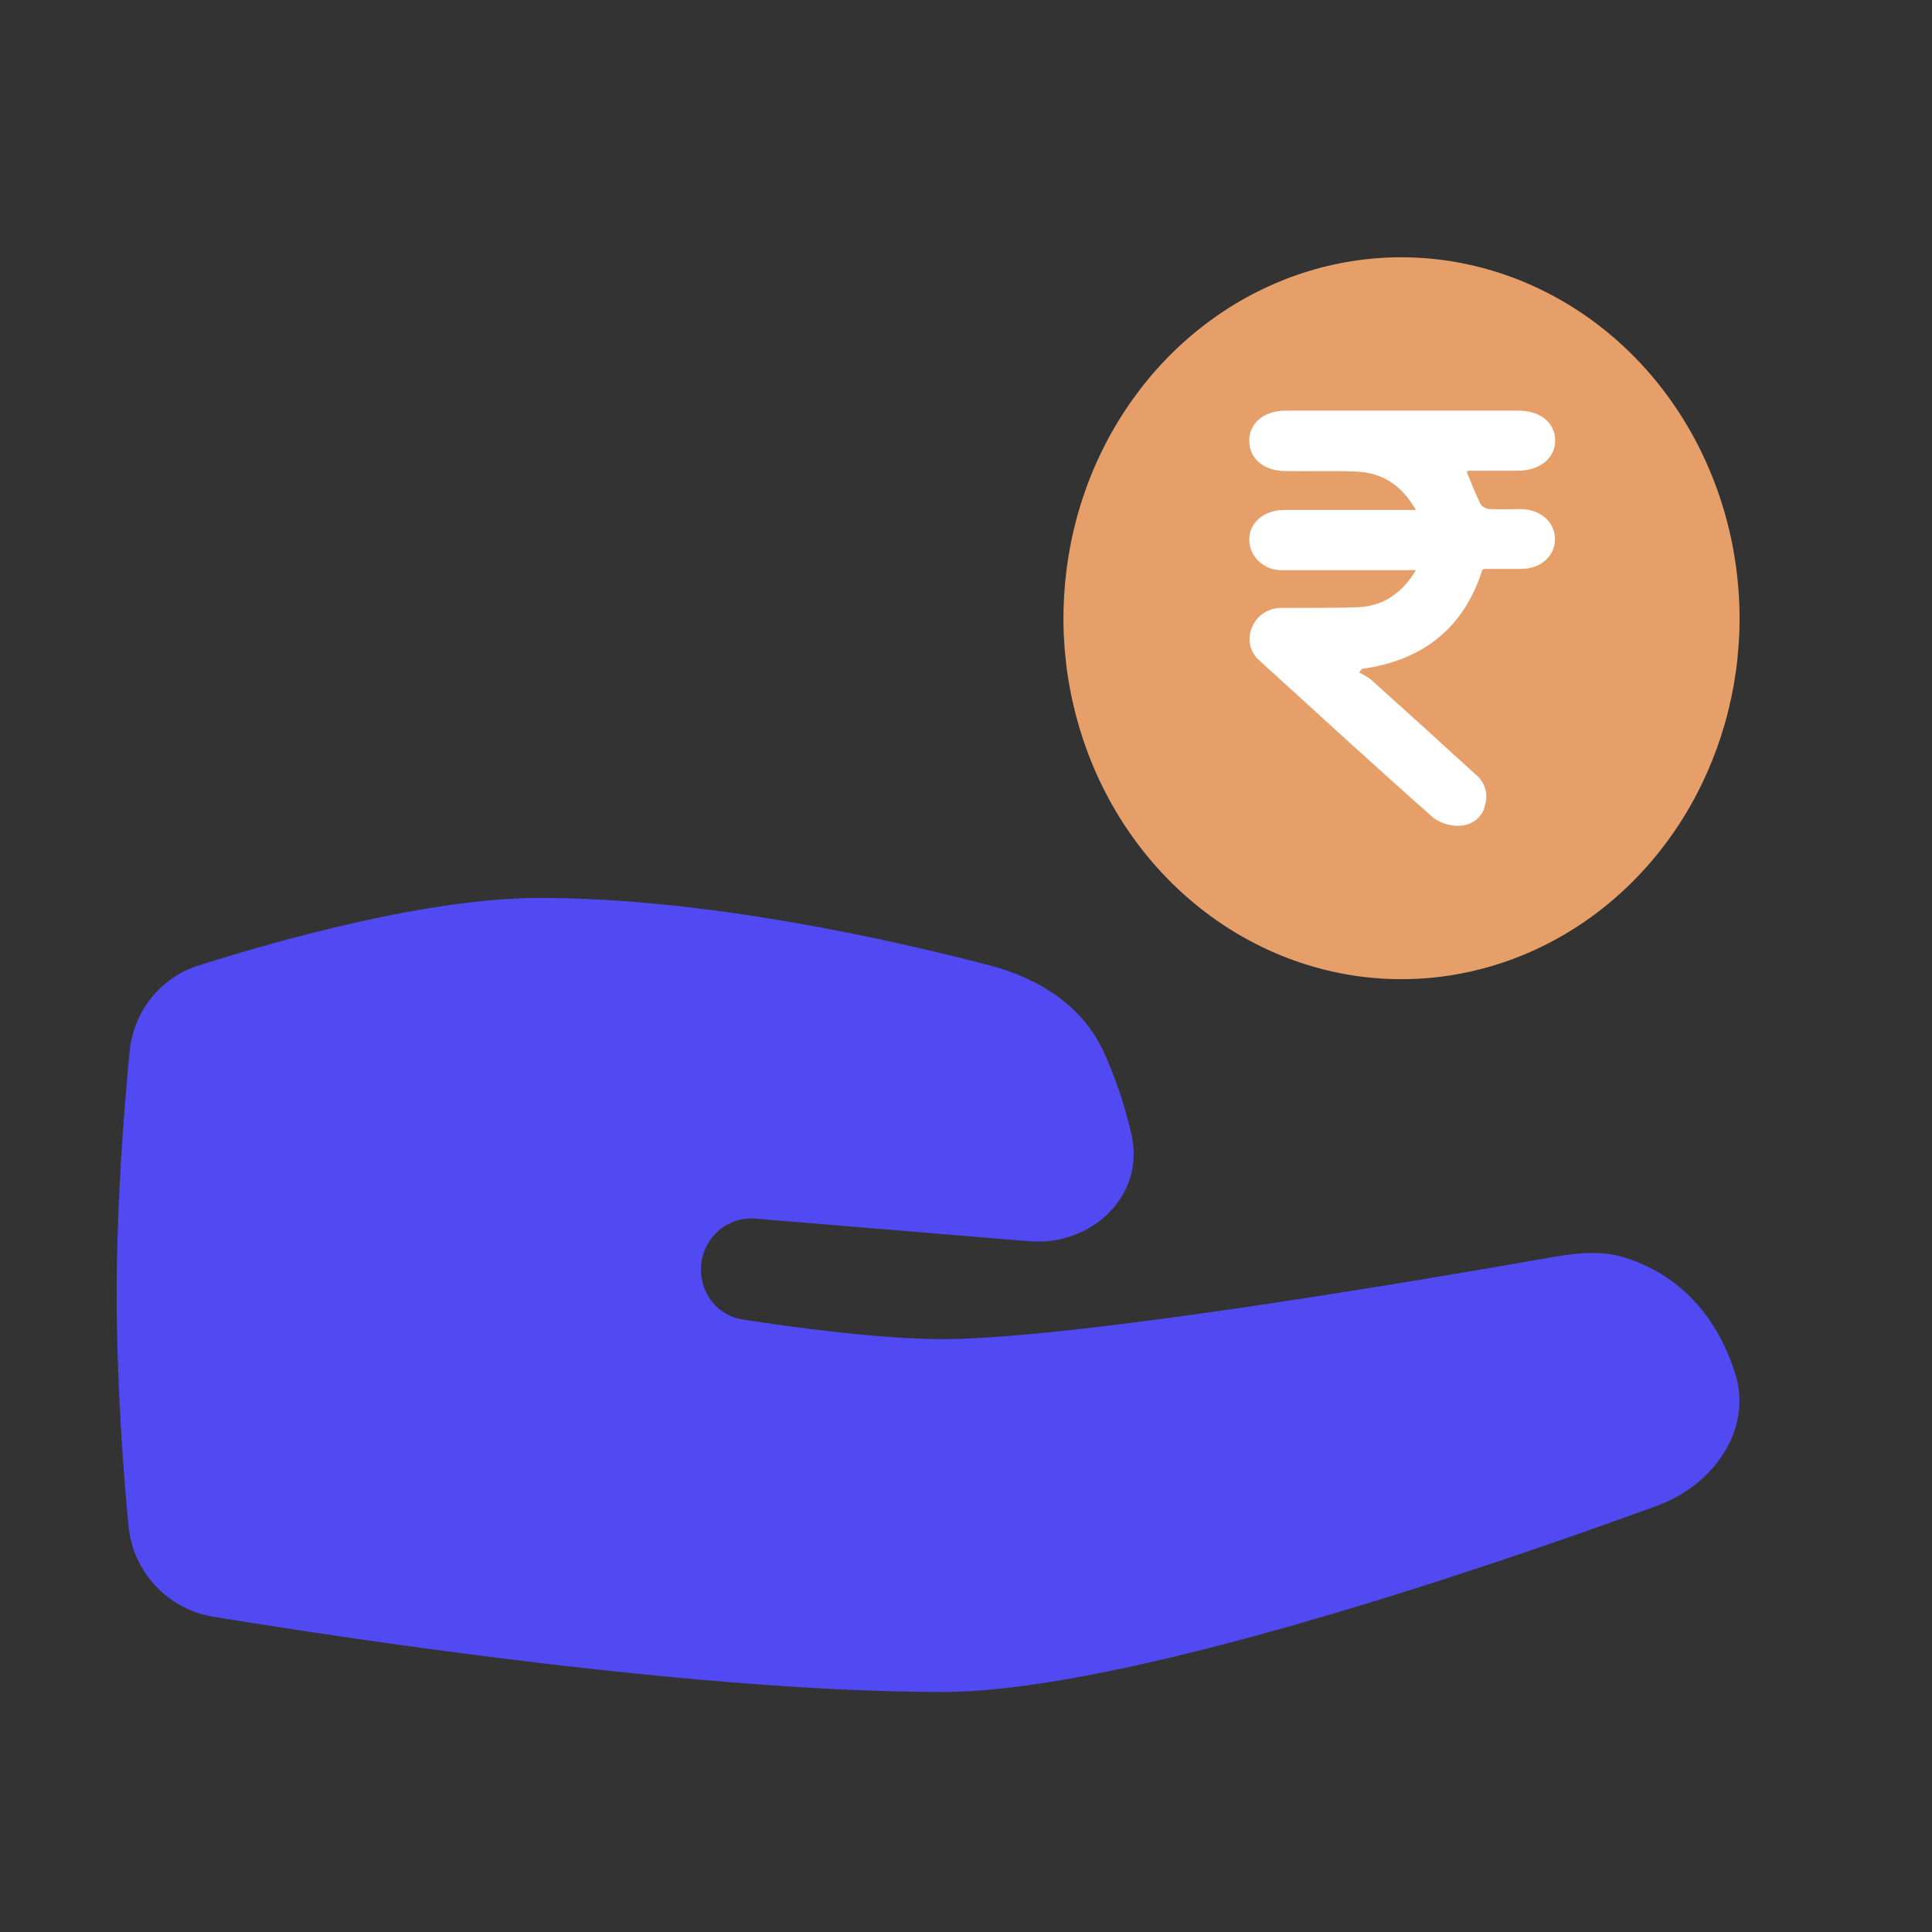<svg width="25" height="25" viewBox="0 0 25 25" fill="none" xmlns="http://www.w3.org/2000/svg">
<rect x="0" y="0" width="25" height="25" fill="#333333" stroke="none"/>
<path d="M18.136 3.329C17.27 3.329 16.424 3.603 15.705 4.116C14.986 4.629 14.425 5.359 14.094 6.212C13.763 7.066 13.676 8.005 13.845 8.911C14.014 9.817 14.43 10.649 15.042 11.302C15.654 11.955 16.433 12.4 17.282 12.581C18.131 12.761 19.01 12.668 19.809 12.315C20.609 11.961 21.292 11.363 21.773 10.595C22.254 9.826 22.51 8.923 22.51 8C22.508 6.762 22.047 5.575 21.227 4.699C20.407 3.824 19.295 3.331 18.136 3.329Z" fill="#E69F69"/>
<path d="M18.322 7.378H16.79C16.728 7.378 16.665 7.378 16.602 7.378C16.547 7.38 16.491 7.373 16.438 7.354C16.386 7.336 16.338 7.308 16.297 7.271C16.256 7.235 16.223 7.191 16.201 7.142C16.178 7.093 16.166 7.04 16.165 6.987C16.165 6.766 16.347 6.605 16.605 6.599C16.924 6.599 17.245 6.599 17.564 6.599H18.321C18.142 6.283 17.892 6.117 17.548 6.102C17.25 6.089 16.943 6.102 16.641 6.096C16.356 6.096 16.168 5.94 16.165 5.708C16.162 5.477 16.352 5.315 16.634 5.314C17.638 5.314 18.643 5.314 19.648 5.314C19.933 5.314 20.121 5.47 20.124 5.696C20.127 5.922 19.934 6.09 19.639 6.091H19.006C18.997 6.091 18.988 6.1 18.979 6.106C19.038 6.247 19.093 6.392 19.16 6.525C19.174 6.543 19.191 6.558 19.21 6.569C19.23 6.579 19.252 6.586 19.275 6.587C19.412 6.595 19.549 6.587 19.686 6.587C19.942 6.595 20.124 6.761 20.121 6.981C20.118 7.201 19.935 7.362 19.679 7.362C19.524 7.362 19.37 7.362 19.216 7.362C19.204 7.364 19.193 7.368 19.182 7.373C18.946 8.113 18.429 8.543 17.625 8.655L17.586 8.701C17.641 8.727 17.694 8.759 17.743 8.796C18.192 9.2 18.64 9.606 19.086 10.014C19.146 10.06 19.191 10.123 19.214 10.194C19.238 10.265 19.239 10.341 19.218 10.413C19.205 10.484 19.168 10.549 19.113 10.598C19.057 10.646 18.987 10.677 18.912 10.684C18.785 10.694 18.657 10.66 18.554 10.588C17.799 9.921 17.058 9.24 16.313 8.562C16.246 8.509 16.199 8.437 16.179 8.356C16.159 8.275 16.167 8.19 16.203 8.114C16.234 8.036 16.291 7.97 16.364 7.926C16.438 7.881 16.524 7.861 16.61 7.867C16.919 7.867 17.227 7.867 17.534 7.859C17.881 7.854 18.133 7.691 18.322 7.378Z" fill="white"/>
<path d="M1.677 13.609C1.728 13.087 2.075 12.649 2.567 12.494C3.633 12.156 5.554 11.619 6.985 11.619C9.132 11.619 11.525 12.157 12.814 12.494C13.439 12.658 14.008 13.014 14.281 13.609C14.411 13.894 14.542 14.25 14.641 14.678C14.824 15.476 14.119 16.129 13.317 16.062L9.775 15.769C9.395 15.737 9.07 16.042 9.07 16.429C9.07 16.751 9.296 17.026 9.609 17.074C10.263 17.175 11.38 17.328 12.199 17.328C13.934 17.328 18.558 16.537 20.062 16.272C20.383 16.215 20.71 16.176 21.023 16.272C21.479 16.414 22.141 16.787 22.453 17.773C22.685 18.509 22.159 19.223 21.444 19.484C19.246 20.286 14.547 21.894 12.199 21.894C9.096 21.894 4.706 21.238 2.762 20.921C2.17 20.824 1.717 20.342 1.661 19.734C1.589 18.967 1.51 17.862 1.51 16.757C1.51 15.567 1.602 14.377 1.677 13.609Z" fill="#514AF3"/>
</svg>
